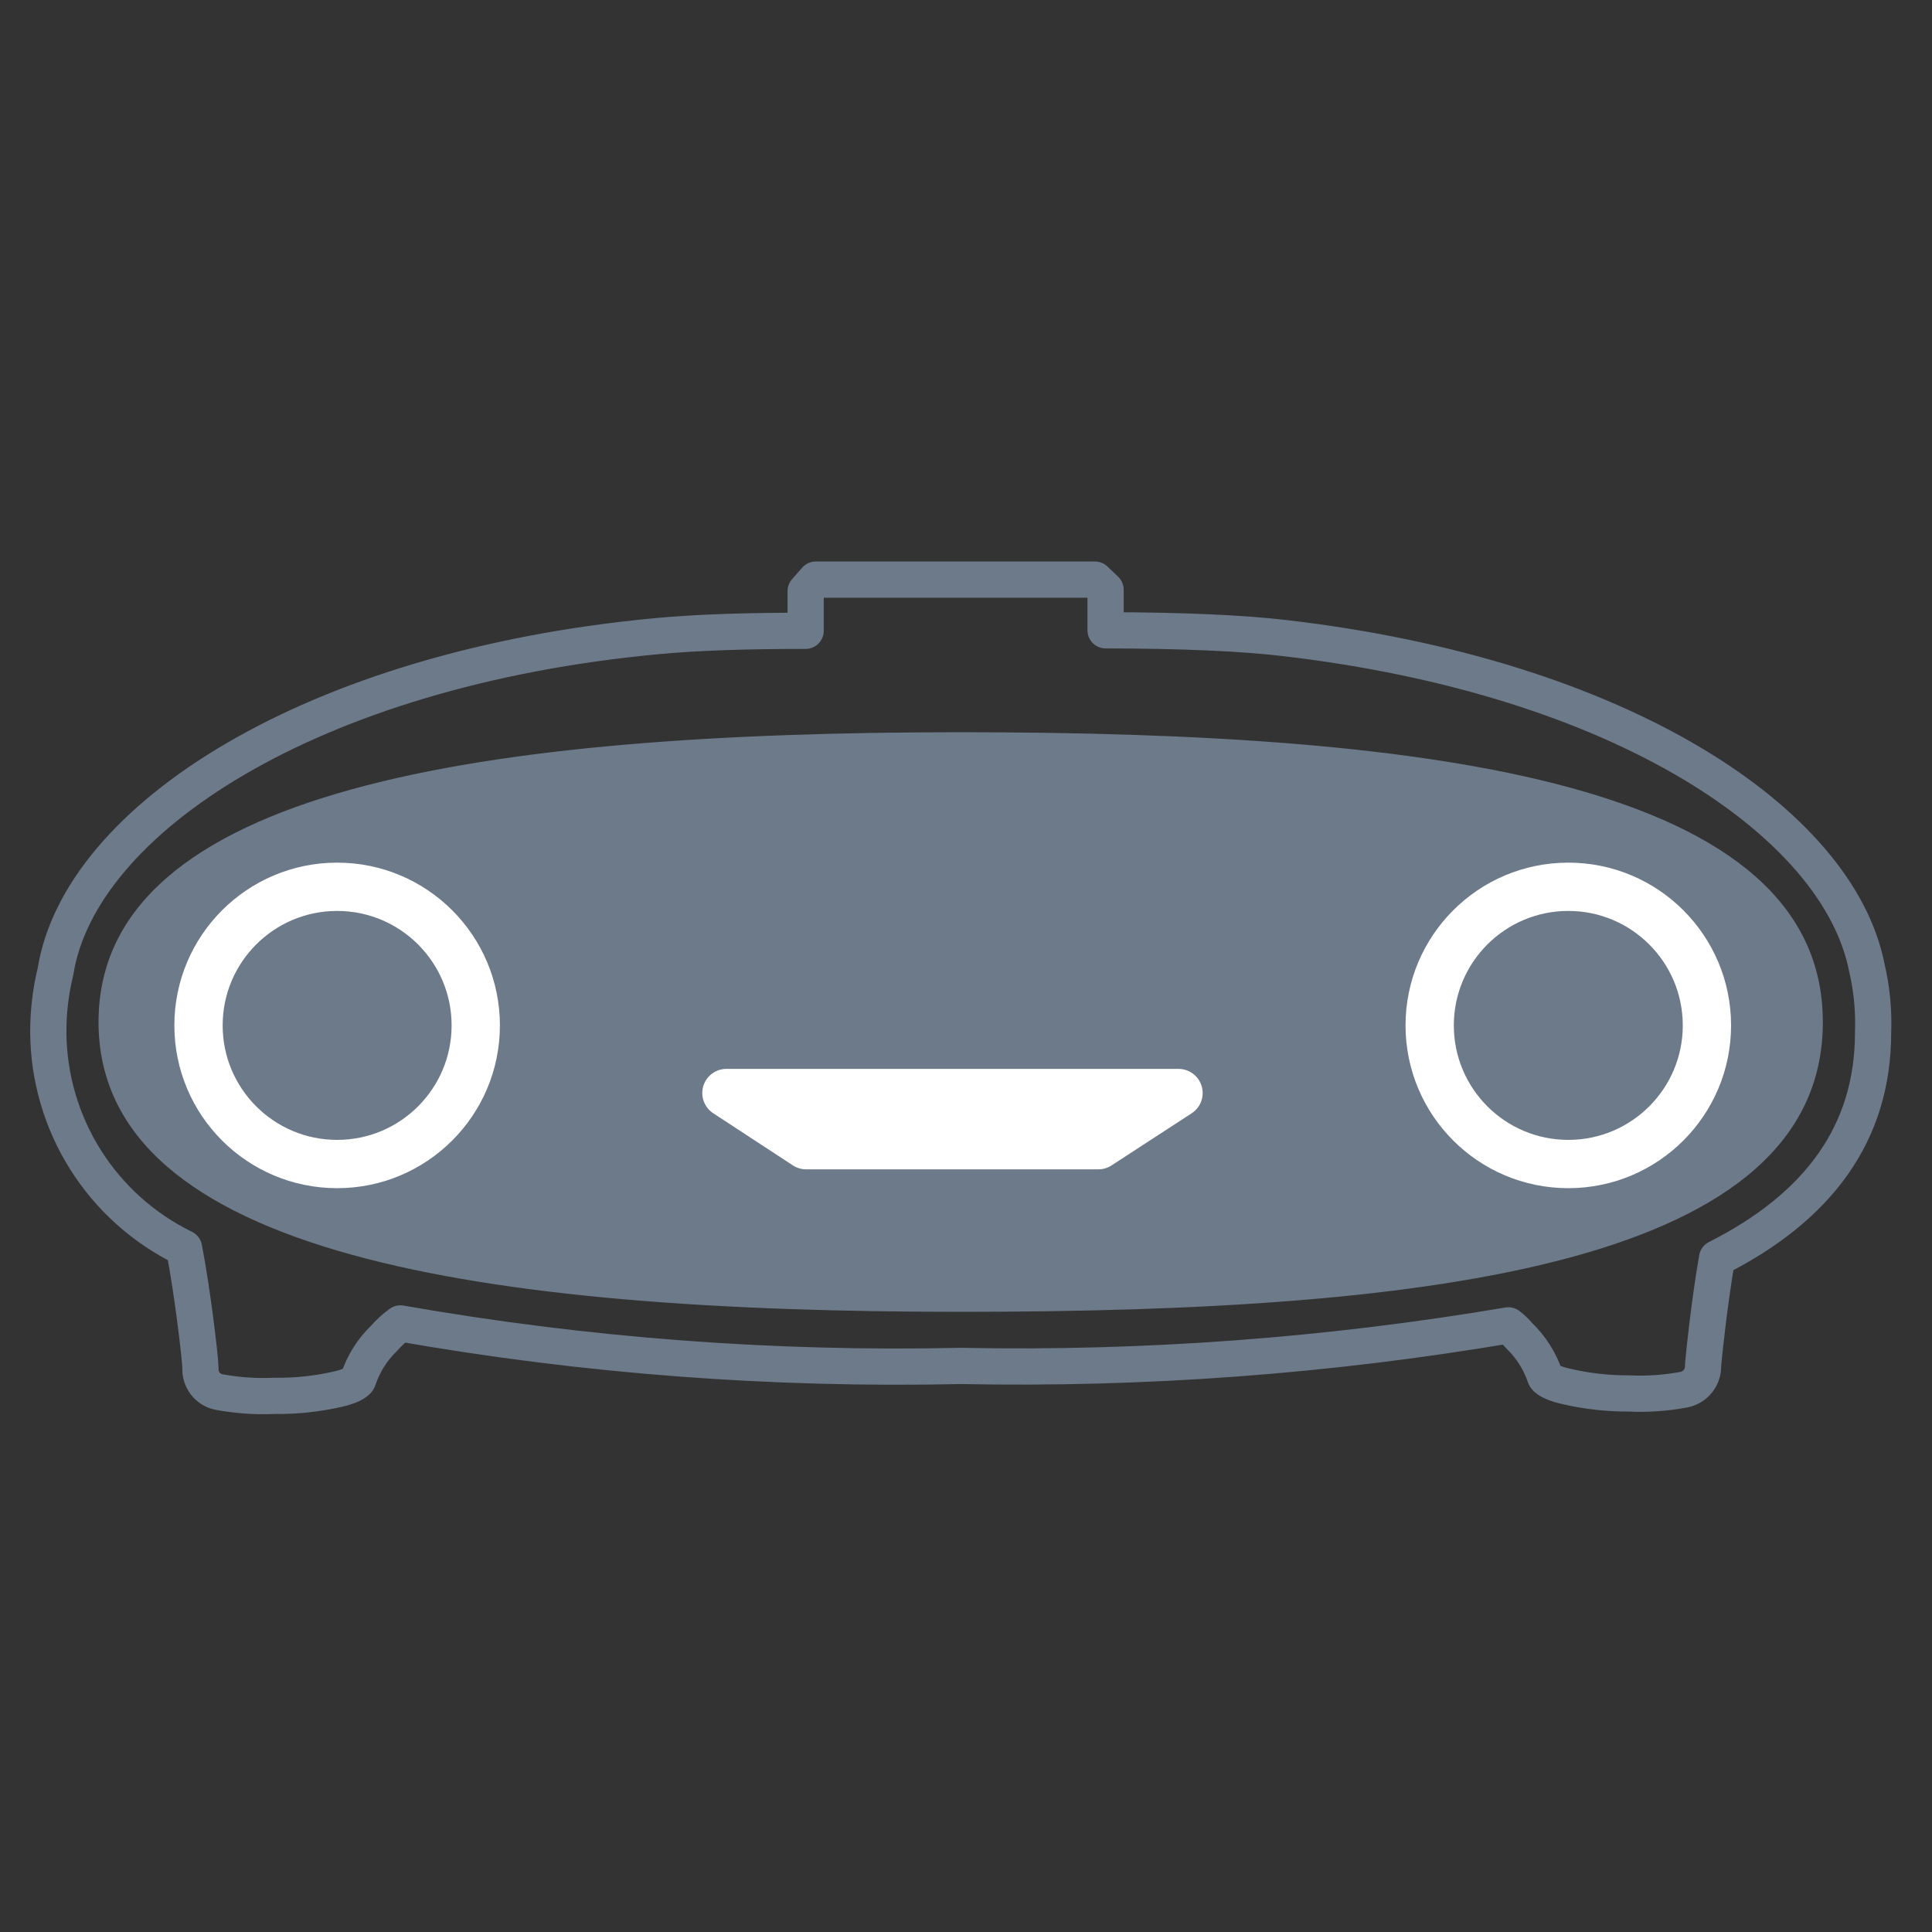 <svg width="40" height="40" viewBox="0 0 40 40" fill="none" xmlns="http://www.w3.org/2000/svg">
<rect x="0" y="0" width="40" height="40" fill="#333333" stroke="none"/>
<path d="M37.78 9.38C37.78 11.48 36.63 13 34.55 14.05C34.39 14.96 34.27 16.12 34.26 16.27C34.265 16.386 34.228 16.5 34.157 16.592C34.085 16.683 33.984 16.746 33.87 16.77C33.495 16.841 33.112 16.868 32.73 16.85C32.286 16.852 31.843 16.802 31.41 16.7C31.02 16.61 30.99 16.5 30.99 16.5C30.881 16.178 30.695 15.886 30.45 15.65C30.384 15.572 30.311 15.502 30.23 15.44C26.485 16.074 22.688 16.355 18.89 16.28C15.004 16.366 11.119 16.072 7.29 15.4C7.165 15.489 7.051 15.593 6.95 15.71C6.708 15.943 6.527 16.232 6.42 16.55C6.42 16.55 6.42 16.66 6 16.76C5.567 16.859 5.124 16.906 4.68 16.9C4.295 16.917 3.909 16.89 3.53 16.82C3.417 16.796 3.317 16.733 3.247 16.641C3.177 16.549 3.143 16.435 3.15 16.32C3.15 16.16 2.99 14.76 2.81 13.84C1.973 13.432 1.266 12.798 0.77 12.01C0.273 11.222 0.007 10.311 8.47899e-05 9.38C-0.002 8.952 0.048 8.526 0.15 8.11V8.11C0.65 4.98 5.41 1.84 12.61 1.17C13.46 1.09 14.5 1.06 15.68 1.06V0.24L15.89 0C15.89 0 17.01 0 18.73 0C20.45 0 21.67 0 21.67 0L21.89 0.21V1.05C23.46 1.05 24.76 1.11 25.59 1.21C32.59 2.02 37.06 5.04 37.65 8.03C37.754 8.472 37.797 8.926 37.78 9.38V9.38Z" transform="translate(1 12)" stroke="#6C7A89" stroke-width="0.75" stroke-linejoin="round"/>
<path d="M35.7 6C35.7 11 27.7 12 17.85 12C8 12 0 10.84 0 6C0 1.16 8 0 17.85 0C27.7 0 35.7 1.06 35.7 6Z" transform="translate(2.04 15.16)" fill="#6C7A89"/>
<path d="M2.87 5.74C4.455 5.74 5.74 4.455 5.74 2.87C5.74 1.285 4.455 0 2.87 0C1.285 0 0 1.285 0 2.87C0 4.455 1.285 5.74 2.87 5.74Z" transform="translate(4.11 18.36)" stroke="white" stroke-linejoin="round"/>
<path d="M2.87 5.74C4.455 5.74 5.74 4.455 5.74 2.87C5.74 1.285 4.455 0 2.87 0C1.285 0 0 1.285 0 2.87C0 4.455 1.285 5.74 2.87 5.74Z" transform="translate(29.6 18.36)" stroke="white" stroke-linejoin="round"/>
<path d="M0 0L1.65 1.08H7.7L9.36 0H0Z" transform="translate(15.04 22.63)" fill="white" stroke="white" stroke-linecap="round" stroke-linejoin="round"/>
</svg>
